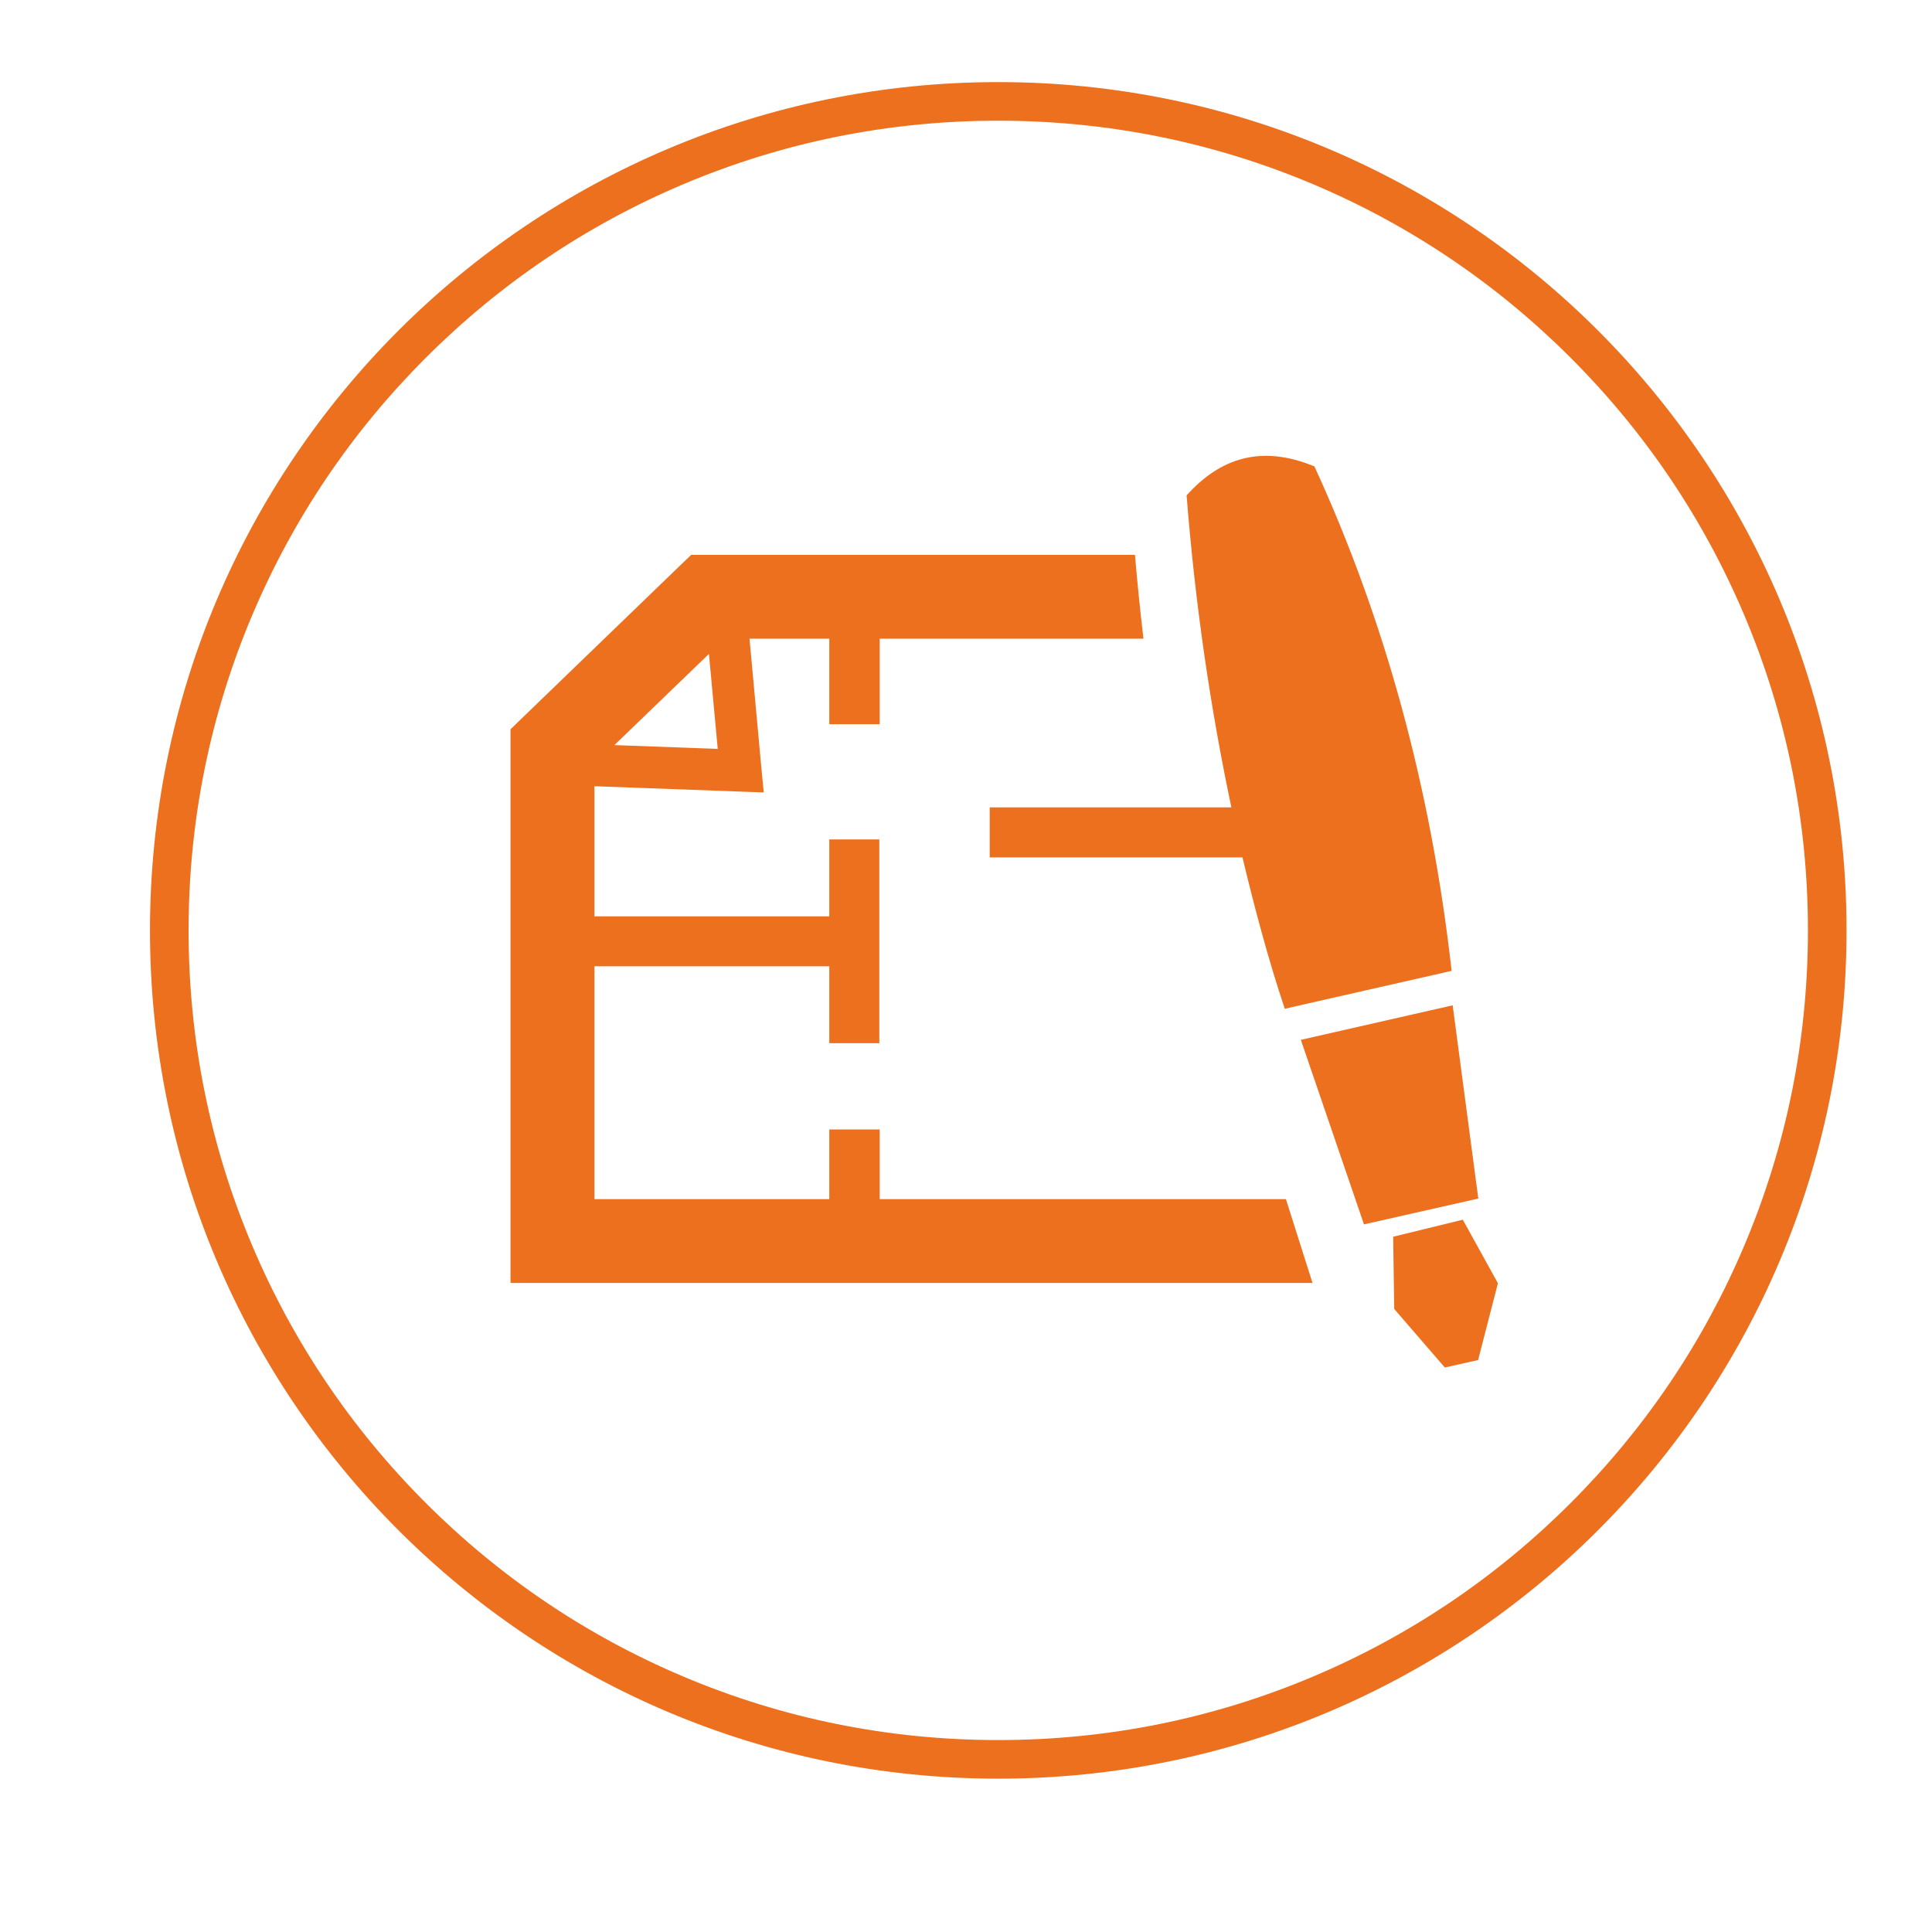 <svg t="1622687865457" class="icon" viewBox="0 0 1024 1024" version="1.1" xmlns="http://www.w3.org/2000/svg" p-id="5478" width="200" height="200"><path d="M529.075 63.978c57.933 0 114.129 11.343 167.027 33.717 51.102 21.614 97.002 52.561 136.425 91.981 39.422 39.421 70.374 85.319 91.991 136.42 22.377 52.897 33.723 109.097 33.723 167.04 0 57.937-11.346 114.129-33.723 167.025-21.618 51.097-52.569 96.992-91.991 136.412-39.423 39.419-85.326 70.366-136.425 91.978-52.895 22.372-109.091 33.716-167.027 33.716-57.937 0-114.13-11.343-167.022-33.716-51.097-21.611-96.988-52.556-136.408-91.977-39.417-39.419-70.362-85.313-91.975-136.412-22.369-52.893-33.713-109.088-33.713-167.026 0-57.945 11.343-114.146 33.714-167.041 21.613-51.102 52.557-97 91.975-136.42 39.419-39.419 85.311-70.367 136.407-91.98C414.945 75.321 471.139 63.978 529.075 63.978M529.075 43.512c-248.287 0-449.583 201.303-449.583 449.624 0 248.295 201.297 449.594 449.583 449.594 248.282 0 449.636-201.302 449.636-449.594C978.711 244.815 777.357 43.512 529.075 43.512L529.075 43.512z" p-id="5479" fill="#ed701f"></path><path d="M466.262 635.563l0-36.917L439.541 598.646l0 36.917c-41.023 0-72.207 0-124.485 0L315.056 512.141l124.485 0 0 40.77 26.518 0L466.059 444.906 439.541 444.906l0 40.769L315.056 485.674l0-68.962 77.125 2.84 12.624 0.456-1.216-12.524-6.337-68.961 42.29 0 0 45.331 26.721 0 0-45.331 139.798 0c-1.724-14.604-3.244-29.411-4.513-44.419L375.245 294.105l-8.925 0-6.49 6.236-82.399 79.559-6.845 6.643 0 9.381 0 261.847 0 22.211 22.21 0c161.854 0 76.567 0 402.861 0l-14.096-44.418C573.759 635.563 512.101 635.563 466.262 635.563zM375.752 346.586l4.664 50.353-54.763-2.028L375.752 346.586z" p-id="5480" fill="#ed701f"></path><path d="M775.319 646.467l-36.914 9.027 0.558 38.28 26.823 31.031c5.883-1.317 11.712-2.635 17.646-3.955l10.495-40.715L775.319 646.467z" p-id="5481" fill="#ed701f"></path><path d="M769.943 532.829c-26.825 6.137-53.648 12.222-80.471 18.308 11.153 32.602 22.31 65.257 33.464 97.81 20.182-4.562 40.362-9.126 60.596-13.69C778.968 601.134 774.507 567.009 769.943 532.829z" p-id="5482" fill="#ed701f"></path><path d="M524.575 427.919l0 26.52 133.966 0c6.591 27.509 13.792 54.458 22.411 80.217 29.409-6.692 58.921-13.387 88.433-20.08-10.952-97.456-35.597-186.599-72.715-267.373-28.344-11.714-50.097-4.311-67.744 15.364 4.565 58.085 12.678 113.024 23.731 165.353L524.575 427.92z" p-id="5483" fill="#ed701f"></path></svg>
